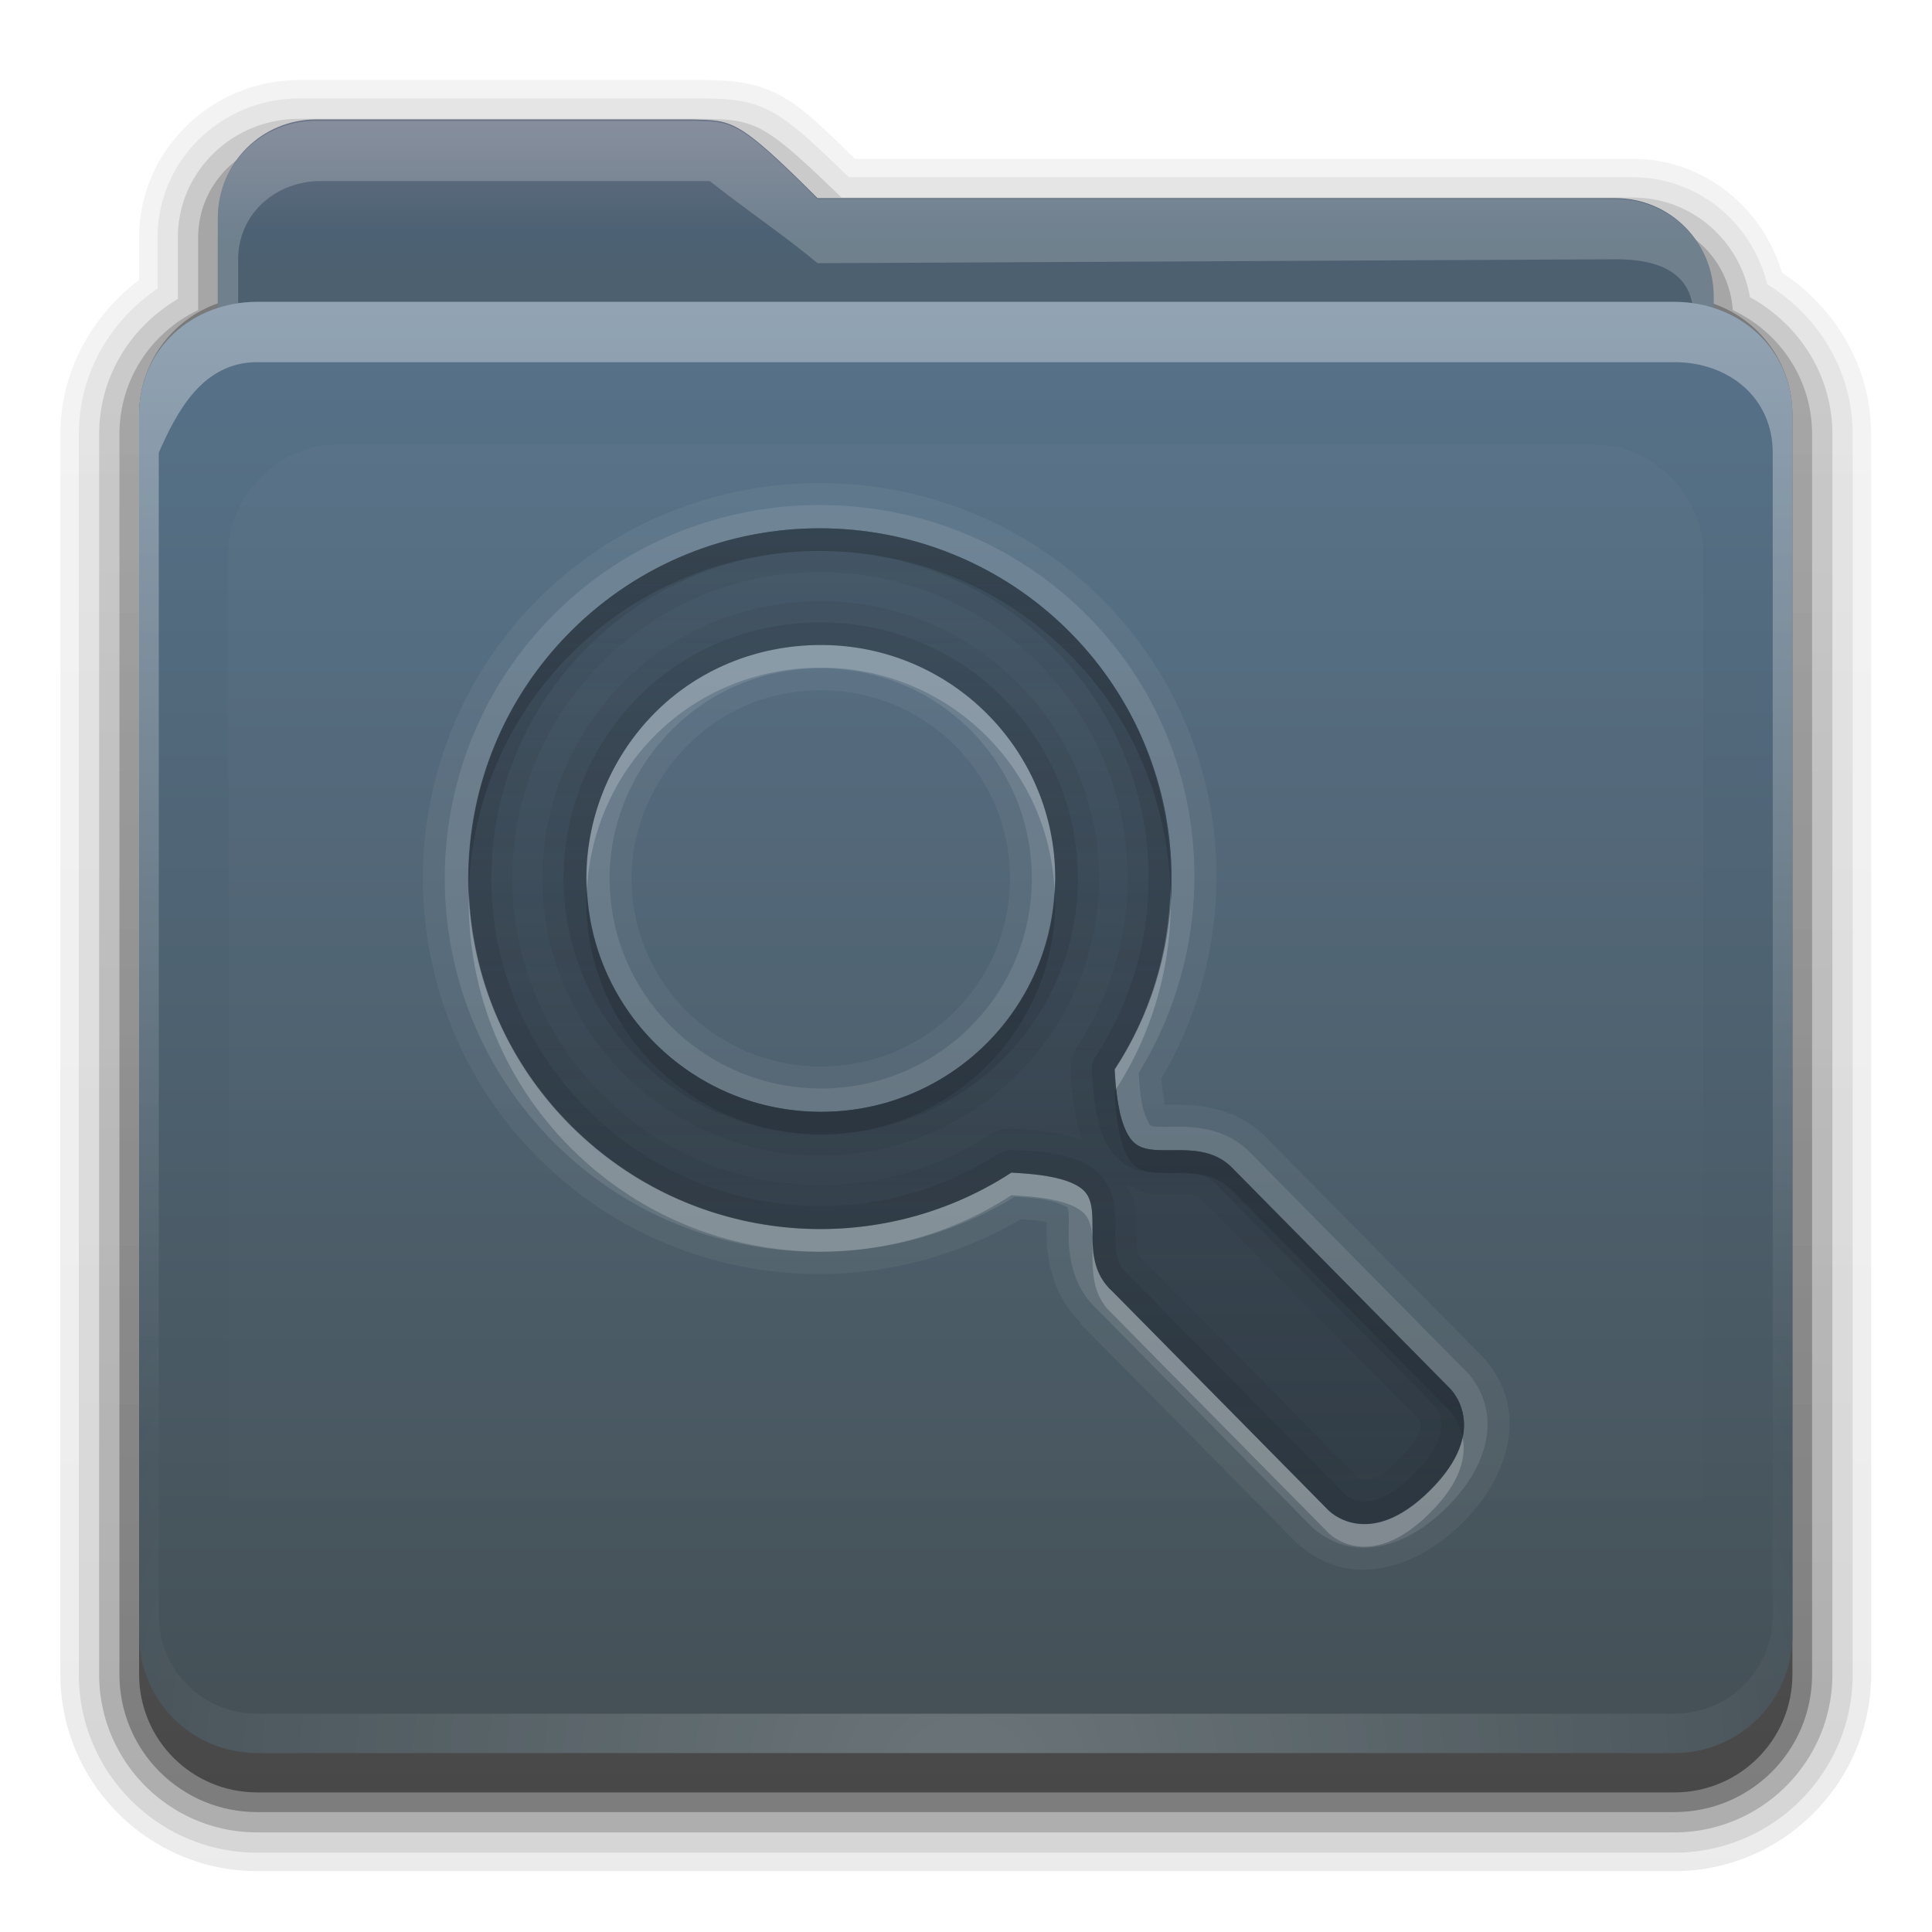 <?xml version="1.0" encoding="UTF-8" standalone="no"?>
<svg
   xmlns:dc="http://purl.org/dc/elements/1.1/"
   xmlns:cc="http://creativecommons.org/ns#"
   xmlns:rdf="http://www.w3.org/1999/02/22-rdf-syntax-ns#"
   xmlns:svg="http://www.w3.org/2000/svg"
   xmlns="http://www.w3.org/2000/svg"
   xmlns:xlink="http://www.w3.org/1999/xlink"
   xmlns:sodipodi="http://sodipodi.sourceforge.net/DTD/sodipodi-0.dtd"
   xmlns:inkscape="http://www.inkscape.org/namespaces/inkscape"
   id="svg2408"
   height="32"
   width="32"
   version="1.0"
   sodipodi:docname="folder-saved-search.svg"
   inkscape:version="0.92.2 5c3e80d, 2017-08-06">
  <sodipodi:namedview
     pagecolor="#ffffff"
     bordercolor="#666666"
     borderopacity="1"
     objecttolerance="10"
     gridtolerance="10"
     guidetolerance="10"
     inkscape:pageopacity="0"
     inkscape:pageshadow="2"
     inkscape:window-width="1211"
     inkscape:window-height="642"
     id="namedview73"
     showgrid="false"
     inkscape:zoom="7.375"
     inkscape:cx="16"
     inkscape:cy="16"
     inkscape:window-x="349"
     inkscape:window-y="253"
     inkscape:window-maximized="0"
     inkscape:current-layer="svg2408" />
  <defs
     id="defs2410">
    <linearGradient
       id="linearGradient4008">
      <stop
         offset="0"
         style="stop-color:#687284;stop-opacity:1"
         id="stop4010" />
      <stop
         offset="0.717"
         style="stop-color:#4c6173;stop-opacity:1"
         id="stop4012" />
      <stop
         offset="1"
         style="stop-color:#4d6070;stop-opacity:1"
         id="stop4014" />
    </linearGradient>
    <linearGradient
       id="linearGradient3874">
      <stop
         offset="0"
         style="stop-color:#ffffff;stop-opacity:1"
         id="stop3876" />
      <stop
         offset="1"
         style="stop-color:#ffffff;stop-opacity:0"
         id="stop3878" />
    </linearGradient>
    <linearGradient
       gradientTransform="scale(1.06,0.944)"
       gradientUnits="userSpaceOnUse"
       id="linearGradient3317"
       y2="20.137"
       x2="11.794"
       y1="3.213"
       x1="11.794">
      <stop
         offset="0"
         style="stop-color:#c6953a;stop-opacity:1"
         id="stop3319" />
      <stop
         offset="1"
         style="stop-color:#ab7a1f;stop-opacity:1"
         id="stop3321" />
    </linearGradient>
    <linearGradient
       gradientUnits="userSpaceOnUse"
       xlink:href="#linearGradient3317"
       id="linearGradient3361"
       y2="85.821"
       x2="48.036"
       y1="25.911"
       x1="48.036" />
    <linearGradient
       id="linearGradient3187">
      <stop
         offset="0"
         style="stop-color:#455157;stop-opacity:1"
         id="stop3189" />
      <stop
         offset="1"
         style="stop-color:#57738b;stop-opacity:1"
         id="stop3191" />
    </linearGradient>
    <linearGradient
       gradientTransform="matrix(1.006,0,0,0.994,0,12)"
       gradientUnits="userSpaceOnUse"
       id="ButtonShadow"
       y2="7.017"
       x2="45.448"
       y1="80.472"
       x1="45.448">
      <stop
         offset="0"
         style="stop-color:#000000;stop-opacity:1"
         id="stop3750" />
      <stop
         offset="1"
         style="stop-color:#000000;stop-opacity:0.588"
         id="stop3752" />
    </linearGradient>
    <linearGradient
       gradientTransform="translate(0,8)"
       gradientUnits="userSpaceOnUse"
       xlink:href="#linearGradient3187"
       id="linearGradient3706"
       y2="5.988"
       x2="48"
       y1="78"
       x1="48" />
    <filter
       style="color-interpolation-filters:sRGB"
       id="filter3174">
      <feGaussianBlur
         stdDeviation="1.71"
         id="feGaussianBlur3176" />
    </filter>
    <linearGradient
       gradientTransform="matrix(1.006,0,0,0.994,0,12)"
       gradientUnits="userSpaceOnUse"
       xlink:href="#ButtonShadow"
       id="linearGradient3664"
       y2="5.297"
       x2="45.448"
       y1="80.472"
       x1="45.448" />
    <clipPath
       id="clipPath3860">
      <rect
         style="fill:#ff00ff;fill-opacity:1;fill-rule:nonzero;stroke:none"
         id="rect3862"
         y="18"
         x="6"
         ry="6"
         rx="6"
         height="72"
         width="84" />
    </clipPath>
    <filter
       style="color-interpolation-filters:sRGB"
       id="filter3870"
       height="1.394"
       width="1.331"
       y="-0.197"
       x="-0.166">
      <feGaussianBlur
         stdDeviation="5.17"
         id="feGaussianBlur3872" />
    </filter>
    <linearGradient
       id="linearGradient3699">
      <stop
         offset="0"
         style="stop-color:#28323c;stop-opacity:0.784"
         id="stop3701" />
      <stop
         offset="1"
         style="stop-color:#28323c;stop-opacity:0.392"
         id="stop3703" />
    </linearGradient>
    <linearGradient
       gradientUnits="userSpaceOnUse"
       xlink:href="#linearGradient3874"
       id="linearGradient3123"
       y2="81.481"
       x2="48.022"
       y1="22.933"
       x1="48.022" />
    <linearGradient
       gradientTransform="matrix(0.72,0,0,0.72,1.92,-5.52)"
       gradientUnits="userSpaceOnUse"
       xlink:href="#linearGradient4008"
       id="linearGradient3105"
       y2="26.987"
       x2="34.86"
       y1="16.275"
       x1="34.86" />
    <linearGradient
       gradientUnits="userSpaceOnUse"
       xlink:href="#ButtonShadow"
       id="linearGradient3952"
       y2="7"
       x2="43"
       y1="91"
       x1="43" />
    <linearGradient
       gradientUnits="userSpaceOnUse"
       xlink:href="#ButtonShadow"
       id="linearGradient3961"
       y2="7"
       x2="45"
       y1="92"
       x1="45" />
    <linearGradient
       gradientUnits="userSpaceOnUse"
       xlink:href="#ButtonShadow"
       id="linearGradient3969"
       y2="7"
       x2="45"
       y1="92"
       x1="45" />
    <linearGradient
       gradientUnits="userSpaceOnUse"
       xlink:href="#ButtonShadow"
       id="linearGradient3977"
       y2="7"
       x2="45"
       y1="92"
       x1="45" />
    <linearGradient
       gradientUnits="userSpaceOnUse"
       xlink:href="#ButtonShadow"
       id="linearGradient3986"
       y2="7"
       x2="45"
       y1="92"
       x1="45" />
    <linearGradient
       gradientTransform="translate(68,-1)"
       gradientUnits="userSpaceOnUse"
       xlink:href="#linearGradient3699"
       id="linearGradient3087"
       y2="32"
       x2="56"
       y1="76"
       x1="56" />
    <linearGradient
       gradientTransform="translate(0,-2)"
       gradientUnits="userSpaceOnUse"
       xlink:href="#linearGradient3699"
       id="linearGradient3975"
       y2="32"
       x2="56"
       y1="76"
       x1="56" />
    <linearGradient
       gradientTransform="translate(0,-1)"
       gradientUnits="userSpaceOnUse"
       xlink:href="#linearGradient3699"
       id="linearGradient3989"
       y2="32"
       x2="56"
       y1="76"
       x1="56" />
    <linearGradient
       gradientTransform="translate(0,-1)"
       gradientUnits="userSpaceOnUse"
       xlink:href="#linearGradient3699"
       id="linearGradient4002"
       y2="32"
       x2="56"
       y1="76"
       x1="56" />
    <radialGradient
       gradientTransform="matrix(1.157,0,0,0.996,-7.551,0.197)"
       gradientUnits="userSpaceOnUse"
       xlink:href="#linearGradient3737-5"
       id="radialGradient2874"
       fy="90.172"
       fx="48"
       r="42"
       cy="90.172"
       cx="48" />
    <linearGradient
       id="linearGradient3737-5">
      <stop
         offset="0"
         style="stop-color:#ffffff;stop-opacity:1"
         id="stop3739-0" />
      <stop
         offset="1"
         style="stop-color:#ffffff;stop-opacity:0"
         id="stop3741-4" />
    </linearGradient>
    <linearGradient
       id="linearGradient3737">
      <stop
         offset="0"
         style="stop-color:#ffffff;stop-opacity:1"
         id="stop3739" />
      <stop
         offset="1"
         style="stop-color:#ffffff;stop-opacity:0"
         id="stop3741" />
    </linearGradient>
    <linearGradient
       gradientUnits="userSpaceOnUse"
       xlink:href="#linearGradient3737"
       id="linearGradient3916"
       y2="73.995"
       x2="36.357"
       y1="16"
       x1="36.357" />
    <linearGradient
       gradientUnits="userSpaceOnUse"
       xlink:href="#linearGradient3699"
       id="linearGradient3248"
       y2="32.398"
       x2="48.071"
       y1="73.766"
       x1="48.071" />
    <linearGradient
       y2="31.732"
       x2="51.551"
       y1="75.568"
       x1="51.551"
       gradientTransform="translate(0,-2)"
       gradientUnits="userSpaceOnUse"
       id="linearGradient916"
       xlink:href="#linearGradient3699" />
    <linearGradient
       y2="33.893"
       x2="55"
       y1="76"
       x1="55"
       gradientTransform="translate(0,-2)"
       gradientUnits="userSpaceOnUse"
       id="linearGradient916-3"
       xlink:href="#linearGradient3699" />
    <linearGradient
       y2="1.833"
       x2="8.915"
       y1="18.869"
       x1="8.915"
       gradientTransform="matrix(2.584,0,0,2.584,18.116,24.973)"
       gradientUnits="userSpaceOnUse"
       id="linearGradient916-9"
       xlink:href="#linearGradient3699" />
    <linearGradient
       inkscape:collect="always"
       xlink:href="#linearGradient3699"
       id="linearGradient1050"
       gradientUnits="userSpaceOnUse"
       gradientTransform="matrix(2.584,0,0,2.584,18.116,24.973)"
       x1="8.915"
       y1="18.869"
       x2="8.915"
       y2="1.833" />
    <linearGradient
       inkscape:collect="always"
       xlink:href="#linearGradient3699"
       id="linearGradient1052"
       gradientUnits="userSpaceOnUse"
       gradientTransform="matrix(2.584,0,0,2.584,18.116,24.973)"
       x1="8.915"
       y1="18.869"
       x2="8.915"
       y2="1.833" />
    <linearGradient
       inkscape:collect="always"
       xlink:href="#linearGradient3699"
       id="linearGradient1054"
       gradientUnits="userSpaceOnUse"
       gradientTransform="matrix(2.584,0,0,2.584,18.116,24.973)"
       x1="8.915"
       y1="18.869"
       x2="8.915"
       y2="1.833" />
  </defs>
  <g
     transform="translate(0,-64)"
     style="display:none"
     id="layer2">
    <path
       style="opacity:0.9;fill:url(#linearGradient3664);fill-opacity:1;fill-rule:nonzero;stroke:none;filter:url(#filter3174)"
       id="rect3745"
       d="M 14.969,8.803 C 13.329,8.803 12,10.085 12,11.678 V 19 c -3.324,0 -7,2.676 -7,6 v 61 c 0,3.324 2.676,6 6,6 h 74 c 3.324,0 6,-2.676 6,-6 V 25 c 0,-3.324 -3.747,-6 -7.071,-6 v -0.135 c 0,-2.389 -1.978,-4.312 -4.438,-4.312 H 36.156 l -1.469,-2.875 C 33.954,10.253 33.359,8.803 31.719,8.803 Z" />
  </g>
  <g
     transform="matrix(0.326,0,0,0.326,1,0.022)"
     id="g909">
    <g
       transform="translate(-2)"
       id="layer4"
       style="display:inline">
      <path
         d="M 14.125,4 C 9.691,4 6,7.568 6,12 v 2.156 C 3.624,15.958 2,18.759 2,22 v 63 c 0,5.504 4.496,10 10,10 h 72 c 5.504,0 10,-4.496 10,-10 V 22 C 94,18.517 92.147,15.547 89.469,13.781 88.482,10.492 85.526,8 81.875,8 h -39.5 C 40.972,6.645 39.835,5.49 38.688,4.844 37.192,4.001 35.757,4.03 34.875,4 a 0.928,0.928 0 0 0 -0.031,0 c -0.001,-1.73e-5 -0.03,-1.73e-5 -0.031,0 h -0.031 z"
         id="path3984"
         style="display:inline;opacity:0.08;fill:url(#linearGradient3986);fill-opacity:1;fill-rule:nonzero;stroke:none" />
      <path
         d="M 14.125,4.938 C 10.184,4.938 6.938,8.081 6.938,12 v 2.594 c -2.383,1.622 -4,4.294 -4,7.406 v 63 c 0,5.001 4.061,9.062 9.062,9.062 h 72 c 5.001,0 9.062,-4.061 9.062,-9.062 V 22 c 0,-3.261 -1.773,-6.04 -4.344,-7.625 C 87.958,11.279 85.241,8.938 81.875,8.938 H 42.062 C 40.465,7.396 39.29,6.26 38.219,5.656 36.946,4.939 35.771,4.969 34.844,4.938 a 1.044,1.044 0 0 0 -0.031,0 c -10e-7,0 -0.031,0 -0.031,0 z"
         id="path3975"
         style="display:inline;opacity:0.1;fill:url(#linearGradient3977);fill-opacity:1;fill-rule:nonzero;stroke:none" />
      <path
         d="M 14.125,5.969 C 10.736,5.969 7.969,8.657 7.969,12 v 3.125 c -2.375,1.394 -4,3.92 -4,6.875 v 63 c 0,4.438 3.593,8.031 8.031,8.031 h 72 c 4.438,0 8.031,-3.593 8.031,-8.031 V 22 c 0,-3.032 -1.712,-5.604 -4.188,-6.969 C 87.352,12.172 84.915,9.969 81.875,9.969 H 41.688 C 39.853,8.194 38.679,7.103 37.719,6.562 36.681,5.978 35.778,6.001 34.812,5.969 a 1.044,1.044 0 0 0 -0.031,0 z"
         id="path3967"
         style="display:inline;opacity:0.2;fill:url(#linearGradient3969);fill-opacity:1;fill-rule:nonzero;stroke:none" />
      <path
         d="M 14.125,7 C 11.282,7 9,9.23 9,12 v 3.688 C 6.636,16.809 5,19.2 5,22 v 63 c 0,3.878 3.122,7 7,7 h 72 c 3.878,0 7,-3.122 7,-7 V 22 C 91,19.19 89.347,16.804 86.969,15.688 86.799,13.069 84.607,11 81.875,11 H 41.281 c -4.221,-4.112 -4.503,-3.933 -6.5,-4 z"
         id="path3908-1"
         style="display:inline;opacity:0.3;fill:url(#linearGradient3961);fill-opacity:1;fill-rule:nonzero;stroke:none" />
      <path
         d="m 15,7 c -2.77,0 -5,2.23 -5,5 v 3.344 C 7.666,16.165 6,18.379 6,21 v 64 c 0,3.324 2.676,6 6,6 h 72 c 3.324,0 6,-2.676 6,-6 V 21 C 90,18.358 88.3,16.149 85.938,15.344 85.611,12.893 83.542,11 81,11 H 40.469 C 36.356,6.888 36.102,7.067 34.156,7 Z"
         id="path3941"
         style="display:inline;opacity:0.45;fill:url(#linearGradient3952);fill-opacity:1;fill-rule:nonzero;stroke:none" />
    </g>
    <g
       transform="translate(-2)"
       id="layer3"
       style="display:inline">
      <rect
         width="75"
         height="62.679"
         rx="6"
         ry="6"
         x="10.536"
         y="23.143"
         id="rect3352"
         style="display:inline;fill:url(#linearGradient3361);fill-opacity:1;fill-rule:nonzero;stroke:none" />
      <path
         d="m 15,6 c -2.77,0 -5,2.23 -5,5 v 59.812 c 0,2.393 1.919,4.312 4.312,4.312 h 67.375 C 84.081,75.125 86,73.206 86,70.812 V 15 c 0,-2.77 -2.23,-5 -5,-5 H 40.469 C 36.356,5.888 36.102,6.067 34.156,6 Z"
         id="path3908"
         style="display:inline;fill:url(#linearGradient3105);fill-opacity:1;fill-rule:nonzero;stroke:none" />
      <path
         d="M 15,6.067 C 12.23,6.067 10,8.23 10,11 v 59.812 c 0,2.393 1.919,4.312 4.312,4.312 h 67.375 C 84.081,75.125 86,73.206 86,70.812 V 15 c 0,-2.77 -2.23,-4.962 -5,-4.962 l -40.531,0 C 36.356,5.926 36.102,6.134 34.156,6.067 Z m 0,3.067 h 20 c 1.979,1.568 3.832,2.795 5.469,4.171 L 81,13.105 c 2.21,-0.011 3.969,0.685 3.969,2.895 v 54.812 c 0,1.835 -1.446,3.281 -3.281,3.281 h -67.375 c -1.835,0 -3.281,-1.446 -3.281,-3.281 V 13.105 c 0,-2.21 1.762,-3.86 3.969,-3.971 z"
         id="path3108"
         style="display:inline;opacity:0.2;fill:#ffffff;fill-opacity:1;fill-rule:nonzero;stroke:none" />
    </g>
    <g
       transform="translate(-2)"
       id="layer1"
       style="display:inline">
      <path
         id="rect2419"
         d="m 12,15.267 h 72 c 3.324,0 6,2.409 6,5.733 v 62 c 0,3.324 -2.676,6 -6,6 H 12 C 8.676,89 6,86.324 6,83 V 21 c 0,-3.324 2.676,-5.733 6,-5.733 z"
         style="fill:url(#linearGradient3706);fill-opacity:1;fill-rule:nonzero;stroke:none" />
      <path
         d="M 12,15.267 C 8.676,15.267 6,17.676 6,21 v 2 59 2 c 0,0.335 0.041,0.651 0.094,0.969 0.049,0.296 0.097,0.597 0.188,0.875 0.01,0.03 0.021,0.064 0.031,0.094 0.099,0.288 0.235,0.547 0.375,0.812 0.145,0.274 0.316,0.536 0.5,0.781 0.184,0.246 0.374,0.473 0.594,0.688 0.44,0.428 0.943,0.815 1.5,1.094 0.279,0.14 0.573,0.247 0.875,0.344 -0.256,-0.1 -0.487,-0.236 -0.719,-0.375 -0.007,-0.004 -0.024,0.004 -0.031,0 -0.032,-0.019 -0.062,-0.043 -0.094,-0.062 -0.12,-0.077 -0.231,-0.164 -0.344,-0.25 -0.106,-0.081 -0.213,-0.161 -0.312,-0.25 C 8.478,88.557 8.309,88.373 8.156,88.188 8.049,88.057 7.938,87.922 7.844,87.781 7.819,87.743 7.805,87.695 7.781,87.656 7.716,87.553 7.651,87.452 7.594,87.344 7.493,87.149 7.388,86.928 7.312,86.719 7.305,86.697 7.289,86.678 7.281,86.656 7.249,86.564 7.245,86.469 7.219,86.375 7.188,86.268 7.148,86.172 7.125,86.062 7.052,85.721 7,85.364 7,85 v -2 c -6.06e-5,-19.971 0,-40.194 0,-60.067 0.91,-2.074 2.218,-4.6 5,-4.6 24.979,0 50.582,0 72,0 2.782,0 5,1.818 5,4.6 C 89,42.956 89,62.978 89,83 v 2 c 0,0.364 -0.052,0.721 -0.125,1.062 -0.044,0.207 -0.088,0.398 -0.156,0.594 -0.008,0.022 -0.023,0.041 -0.031,0.062 -0.063,0.174 -0.138,0.367 -0.219,0.531 -0.042,0.083 -0.079,0.17 -0.125,0.25 -0.055,0.097 -0.127,0.188 -0.188,0.281 -0.094,0.141 -0.205,0.276 -0.312,0.406 -0.143,0.174 -0.303,0.347 -0.469,0.5 -0.011,0.01 -0.02,0.021 -0.031,0.031 -0.138,0.126 -0.285,0.234 -0.438,0.344 -0.103,0.073 -0.204,0.153 -0.312,0.219 -0.007,0.004 -0.024,-0.004 -0.031,0 -0.232,0.139 -0.463,0.275 -0.719,0.375 0.302,-0.097 0.596,-0.204 0.875,-0.344 0.557,-0.279 1.06,-0.666 1.5,-1.094 0.22,-0.214 0.409,-0.442 0.594,-0.688 0.184,-0.246 0.355,-0.508 0.5,-0.781 0.14,-0.265 0.276,-0.525 0.375,-0.812 0.01,-0.031 0.021,-0.063 0.031,-0.094 0.09,-0.278 0.139,-0.579 0.188,-0.875 C 89.959,84.651 90,84.335 90,84 V 82 23 21 c 0,-3.324 -2.676,-5.733 -6,-5.733 z"
         id="rect3728"
         style="display:inline;opacity:0.35;fill:url(#linearGradient3916);fill-opacity:1;fill-rule:nonzero;stroke:none" />
      <path
         d="M 12,89 C 8.676,89 6,86.324 6,83 V 81 26 24 c 0,-0.335 0.041,-0.651 0.094,-0.969 0.049,-0.296 0.097,-0.597 0.188,-0.875 0.01,-0.03 0.021,-0.064 0.031,-0.094 0.099,-0.288 0.235,-0.547 0.375,-0.812 0.145,-0.274 0.316,-0.536 0.5,-0.781 0.184,-0.246 0.374,-0.473 0.594,-0.688 0.44,-0.428 0.943,-0.815 1.5,-1.094 0.279,-0.14 0.573,-0.247 0.875,-0.344 -0.256,0.1 -0.487,0.236 -0.719,0.375 -0.007,0.004 -0.024,-0.004 -0.031,0 -0.032,0.019 -0.062,0.043 -0.094,0.062 -0.12,0.077 -0.231,0.164 -0.344,0.25 -0.106,0.081 -0.213,0.161 -0.312,0.25 -0.178,0.161 -0.347,0.345 -0.5,0.531 -0.108,0.13 -0.218,0.265 -0.312,0.406 -0.025,0.038 -0.038,0.086 -0.062,0.125 -0.065,0.103 -0.13,0.205 -0.188,0.312 -0.101,0.195 -0.206,0.416 -0.281,0.625 C 7.305,21.303 7.289,21.322 7.281,21.344 7.249,21.436 7.245,21.531 7.219,21.625 7.188,21.732 7.148,21.828 7.125,21.938 7.052,22.279 7,22.636 7,23 v 2 55 2 c 0,2.782 2.218,5 5,5 h 2 68 2 c 2.782,0 5,-2.218 5,-5 V 80 25 23 c 0,-0.364 -0.052,-0.721 -0.125,-1.062 -0.044,-0.207 -0.088,-0.398 -0.156,-0.594 -0.008,-0.022 -0.023,-0.041 -0.031,-0.062 -0.063,-0.174 -0.138,-0.367 -0.219,-0.531 -0.042,-0.083 -0.079,-0.17 -0.125,-0.25 -0.055,-0.097 -0.127,-0.188 -0.188,-0.281 -0.094,-0.141 -0.205,-0.276 -0.312,-0.406 -0.143,-0.174 -0.303,-0.347 -0.469,-0.5 -0.011,-0.01 -0.02,-0.021 -0.031,-0.031 -0.138,-0.126 -0.285,-0.234 -0.438,-0.344 -0.103,-0.073 -0.204,-0.153 -0.312,-0.219 -0.007,-0.004 -0.024,0.004 -0.031,0 -0.232,-0.139 -0.463,-0.275 -0.719,-0.375 0.302,0.097 0.596,0.204 0.875,0.344 0.557,0.279 1.06,0.666 1.5,1.094 0.22,0.214 0.409,0.442 0.594,0.688 0.184,0.246 0.355,0.508 0.5,0.781 0.14,0.265 0.276,0.525 0.375,0.812 0.01,0.031 0.021,0.063 0.031,0.094 0.09,0.278 0.139,0.579 0.188,0.875 C 89.959,23.349 90,23.665 90,24 v 2 55 2 c 0,3.324 -2.676,6 -6,6 z"
         id="path3615"
         style="display:inline;opacity:0.2;fill:url(#radialGradient2874);fill-opacity:1;fill-rule:nonzero;stroke:none" />
    </g>
    <g
       transform="translate(-2)"
       id="layer5"
       style="display:inline">
      <path
         d="m 15.969,22.531 c -2.846,0.004 -5.433,2.592 -5.438,5.438 v 48.062 c 0.004,2.846 2.592,5.433 5.438,5.438 h 64.062 c 2.846,-0.004 5.433,-2.592 5.438,-5.438 v -48.062 c -0.004,-2.846 -2.592,-5.433 -5.438,-5.438 z"
         clip-path="url(#clipPath3860)"
         id="path3850"
         style="opacity:0.15;fill:url(#linearGradient3123);fill-opacity:1;fill-rule:nonzero;stroke:none;filter:url(#filter3870)" />
    </g>
  </g>
  <g
     id="layer6"
     transform="matrix(0.473,0,0,0.473,54.353,-15.79)" />
  <g
     id="layer6-70"
     transform="matrix(0.355,0,0,0.355,38.765,-2.342)">
    <g
       id="layer6-7"
       transform="matrix(1.056,0,0,1.056,-114.811,-0.434)">
      <path
         inkscape:connector-curvature="0"
         style="display:inline;opacity:0.05;fill:#ffffff;fill-opacity:1;stroke:none"
         id="path4663"
         d="m 41.531,28 c -4.487,0 -8.991,1.691 -12.406,5.094 -6.834,6.809 -6.834,17.941 0,24.75 5.759,5.738 14.548,6.641 21.281,2.688 0.347,0.027 0.714,0.037 1,0.094 0.194,0.039 0.08,-0.037 0.156,0 0.004,0.188 -0.006,0.388 0,0.75 0.015,0.938 0.272,2.532 1.5,3.719 L 53.031,65.125 53.125,65.219 62.531,74.75 c 0,0 0.03,0.03 0.031,0.031 0.047,0.048 0.942,0.965 2.344,1.188 1.439,0.229 3.342,-0.348 5.031,-2.031 1.691,-1.685 2.262,-3.59 2.031,-5.031 -0.219,-1.367 -1.064,-2.222 -1.156,-2.312 L 70.75,66.531 61.344,57 c -0.022,-0.024 -0.041,-0.039 -0.062,-0.062 -1.196,-1.264 -2.865,-1.461 -3.812,-1.469 -0.347,-0.003 -0.531,0.002 -0.719,0 -0.035,-0.072 0.045,0.026 0,-0.188 C 56.69,54.997 56.654,54.65 56.625,54.312 60.591,47.604 59.73,38.834 53.969,33.094 50.549,29.686 46.018,28 41.531,28 Z m 0,2 c 3.976,0 7.968,1.511 11,4.531 5.286,5.266 5.962,13.375 2.031,19.375 0.051,1.02 0.21,2.666 0.875,3.25 0.906,0.796 3.025,-0.339 4.406,1.188 L 69.375,68 c 0,0 1.877,1.758 -0.875,4.5 -2.752,2.742 -4.5,0.875 -4.5,0.875 L 54.469,63.719 C 52.937,62.343 54.049,60.215 53.25,59.312 52.663,58.65 51.024,58.52 50,58.469 c -6.022,3.916 -14.152,3.204 -19.438,-2.062 -6.063,-6.041 -6.063,-15.834 0,-21.875 C 33.594,31.511 37.555,30 41.531,30 Z m 0.062,5.156 c -2.858,0 -5.438,1.101 -7.312,2.969 -1.874,1.868 -3.062,4.496 -3.062,7.344 0,5.696 4.659,10.313 10.375,10.312 5.716,0 10.344,-4.617 10.344,-10.312 0,-5.696 -4.627,-10.312 -10.344,-10.312 z m 0,2 c 4.632,0 8.344,3.708 8.344,8.312 0,4.604 -3.712,8.312 -8.344,8.312 -4.632,2e-6 -8.375,-3.716 -8.375,-8.312 0,-2.287 0.994,-4.405 2.5,-5.906 1.5,-1.495 3.534,-2.406 5.875,-2.406 z" />
      <path
         inkscape:connector-curvature="0"
         style="display:inline;opacity:0.1;fill:#ffffff;fill-opacity:1;stroke:none"
         id="path4652"
         d="m 41.531,28.969 c -4.24,0 -8.489,1.594 -11.719,4.812 -6.462,6.439 -6.462,16.936 0,23.375 5.519,5.499 13.956,6.28 20.344,2.375 0.456,0.027 0.989,0.067 1.438,0.156 0.518,0.103 0.879,0.317 0.875,0.312 -0.015,-0.016 0.04,0.037 0.062,0.281 0.023,0.244 -0.007,0.616 0,1.062 0.014,0.873 0.194,2.15 1.188,3.094 0.023,0.022 0.038,0.041 0.062,0.062 L 63.25,74.094 c 0,0 0.691,0.728 1.812,0.906 1.122,0.178 2.649,-0.217 4.188,-1.75 1.539,-1.533 1.93,-3.064 1.75,-4.188 -0.173,-1.082 -0.825,-1.733 -0.875,-1.781 L 70.094,67.25 60.625,57.656 c -0.011,-0.012 -0.02,-0.019 -0.031,-0.031 -0.951,-1.023 -2.242,-1.18 -3.125,-1.188 -0.447,-0.004 -0.819,0.021 -1.062,0 -0.243,-0.021 -0.298,-0.078 -0.281,-0.062 0.001,9.74e-4 -0.234,-0.388 -0.344,-0.906 -0.095,-0.448 -0.128,-0.959 -0.156,-1.406 3.919,-6.364 3.177,-14.781 -2.344,-20.281 -3.233,-3.221 -7.51,-4.812 -11.75,-4.812 z m 0,1.031 c 3.976,0 7.968,1.511 11,4.531 5.286,5.266 5.962,13.375 2.031,19.375 0.051,1.02 0.21,2.666 0.875,3.25 0.906,0.796 3.025,-0.339 4.406,1.188 L 69.375,68 c 0,0 1.877,1.758 -0.875,4.5 -2.752,2.742 -4.5,0.875 -4.5,0.875 L 54.469,63.719 C 52.937,62.343 54.049,60.215 53.25,59.312 52.663,58.65 51.024,58.52 50,58.469 c -6.022,3.916 -14.152,3.204 -19.438,-2.062 -6.063,-6.041 -6.063,-15.834 0,-21.875 C 33.594,31.511 37.555,30 41.531,30 Z m 0.062,5.156 c -2.858,0 -5.438,1.101 -7.312,2.969 -1.874,1.868 -3.062,4.496 -3.062,7.344 0,5.696 4.659,10.313 10.375,10.312 5.716,0 10.344,-4.617 10.344,-10.312 0,-5.696 -4.627,-10.312 -10.344,-10.312 z m 0,1.031 c 5.155,0 9.312,4.15 9.312,9.281 0,5.131 -4.157,9.281 -9.312,9.281 -5.155,2e-6 -9.344,-4.154 -9.344,-9.281 0,-2.558 1.097,-4.916 2.781,-6.594 1.681,-1.675 3.972,-2.688 6.562,-2.688 z" />
      <path
         inkscape:connector-curvature="0"
         style="display:inline;opacity:0.9;fill:url(#linearGradient1050);fill-opacity:1;stroke:none"
         id="Symbol"
         d="m 30.547,34.531 c -6.063,6.041 -6.063,15.847 0,21.888 5.286,5.266 13.429,5.968 19.451,2.052 1.024,0.051 2.674,0.192 3.261,0.855 0.799,0.903 -0.33,3.013 1.201,4.389 l 9.526,9.652 c 0,0 1.767,1.887 4.52,-0.855 2.752,-2.742 0.858,-4.503 0.858,-4.503 L 59.838,58.356 c -1.381,-1.526 -3.499,-0.401 -4.405,-1.197 -0.665,-0.584 -0.807,-2.229 -0.858,-3.249 3.93,-6 3.226,-14.113 -2.06,-19.38 -6.063,-6.041 -15.905,-6.041 -21.968,0 z m 3.719,3.591 c 1.874,-1.868 4.465,-2.964 7.323,-2.964 5.716,0 10.355,4.621 10.355,10.317 0,5.696 -4.638,10.317 -10.355,10.317 -5.716,2e-6 -10.355,-4.621 -10.355,-10.317 0,-2.848 1.158,-5.485 3.032,-7.353 z" />
      <path
         inkscape:connector-curvature="0"
         style="display:inline;opacity:0.25;fill:url(#linearGradient1052);fill-opacity:1;stroke:none"
         id="path4624"
         d="m 41.531,30 c -3.976,0 -7.937,1.511 -10.969,4.531 -6.063,6.041 -6.063,15.834 0,21.875 5.286,5.266 13.415,5.978 19.438,2.062 1.024,0.051 2.663,0.181 3.25,0.844 0.799,0.903 -0.313,3.03 1.219,4.406 L 64,73.375 c 0,0 1.748,1.867 4.5,-0.875 2.752,-2.742 0.875,-4.5 0.875,-4.5 l -9.531,-9.656 c -1.381,-1.526 -3.5,-0.392 -4.406,-1.188 -0.665,-0.584 -0.824,-2.23 -0.875,-3.25 3.93,-6 3.255,-14.109 -2.031,-19.375 C 49.5,31.511 45.508,30 41.531,30 Z m 0,1.938 c 3.484,0 6.968,1.322 9.625,3.969 4.638,4.621 5.216,11.694 1.781,16.938 A 1.944,1.944 0 0 0 52.625,54 c 0.028,0.558 0.084,1.307 0.25,2.094 0.062,0.295 0.147,0.621 0.25,0.938 C 52.794,56.923 52.462,56.811 52.156,56.75 51.37,56.594 50.636,56.558 50.094,56.531 a 1.944,1.944 0 0 0 -1.156,0.312 c -5.262,3.421 -12.358,2.812 -17,-1.812 -5.319,-5.3 -5.319,-13.825 0,-19.125 2.661,-2.652 6.11,-3.969 9.594,-3.969 z m 0.062,1.281 c -3.358,0 -6.452,1.304 -8.688,3.531 -2.23,2.221 -3.625,5.33 -3.625,8.719 0,6.756 5.549,12.25 12.312,12.25 6.763,0 12.281,-5.502 12.281,-12.25 0,-6.748 -5.518,-12.25 -12.281,-12.25 z m 0,1.938 c 5.716,0 10.344,4.617 10.344,10.312 0,5.696 -4.627,10.312 -10.344,10.312 -5.716,2e-6 -10.375,-4.617 -10.375,-10.312 0,-2.848 1.188,-5.476 3.062,-7.344 1.874,-1.868 4.454,-2.969 7.312,-2.969 z M 55.094,59 c 0.369,0.131 0.775,0.382 1.062,0.406 0.542,0.046 0.946,-0.003 1.281,0 0.671,0.005 0.771,0.031 0.969,0.25 a 1.944,1.944 0 0 0 0.062,0.062 L 68,69.375 a 1.944,1.944 0 0 0 0.031,0.031 c 0,0 0.008,-0.021 0.031,0.125 0.023,0.146 0.135,0.525 -0.938,1.594 -1.074,1.07 -1.448,0.929 -1.594,0.906 -0.146,-0.023 -0.125,0 -0.125,0 A 1.944,1.944 0 0 0 65.375,72 l -9.531,-9.656 a 1.944,1.944 0 0 0 -0.062,-0.062 C 55.56,62.082 55.542,61.985 55.531,61.312 55.526,60.976 55.55,60.541 55.5,60 55.475,59.724 55.216,59.351 55.094,59 Z" />
      <path
         inkscape:connector-curvature="0"
         style="display:inline;fill:url(#linearGradient1054);fill-opacity:1;stroke:none"
         id="path4602"
         d="m 41.531,30 c -3.976,0 -7.937,1.511 -10.969,4.531 -3.158,3.146 -4.663,7.312 -4.531,11.438 0.124,-3.791 1.629,-7.546 4.531,-10.438 6.063,-6.041 15.906,-6.041 21.969,0 2.887,2.876 4.355,6.609 4.5,10.375 0.107,-4.101 -1.357,-8.244 -4.5,-11.375 C 49.5,31.511 45.508,30 41.531,30 Z M 31.25,45.969 c -0.008,0.166 -0.031,0.332 -0.031,0.5 0,5.696 4.659,10.313 10.375,10.312 5.716,0 10.344,-4.617 10.344,-10.312 0,-0.168 -0.023,-0.334 -0.031,-0.5 -0.262,5.464 -4.764,9.812 -10.312,9.812 -5.548,2e-6 -10.082,-4.349 -10.344,-9.812 z m 23.375,8.812 c -0.025,0.039 -0.037,0.086 -0.062,0.125 0.051,1.02 0.21,2.666 0.875,3.25 0.906,0.796 3.025,-0.339 4.406,1.188 L 69.375,69 c 0,0 0.416,0.421 0.562,1.156 C 70.213,68.801 69.375,68 69.375,68 l -9.531,-9.656 c -1.381,-1.526 -3.5,-0.392 -4.406,-1.188 -0.499,-0.438 -0.72,-1.455 -0.812,-2.375 z" />
      <path
         inkscape:connector-curvature="0"
         style="display:inline;opacity:0.5;fill:url(#linearGradient916-9);fill-opacity:1;stroke:none"
         id="path4611"
         d="m 41.531,30 c -3.976,0 -7.937,1.511 -10.969,4.531 -6.063,6.041 -6.063,15.834 0,21.875 5.286,5.266 13.415,5.978 19.438,2.062 1.024,0.051 2.663,0.181 3.25,0.844 0.799,0.903 -0.313,3.03 1.219,4.406 L 64,73.375 c 0,0 1.748,1.867 4.5,-0.875 2.752,-2.742 0.875,-4.5 0.875,-4.5 l -9.531,-9.656 c -1.381,-1.526 -3.5,-0.392 -4.406,-1.188 -0.665,-0.584 -0.824,-2.23 -0.875,-3.25 3.93,-6 3.255,-14.109 -2.031,-19.375 C 49.5,31.511 45.508,30 41.531,30 Z m 0,1 c 3.719,0 7.445,1.424 10.281,4.25 4.948,4.93 5.578,12.488 1.906,18.094 a 1.014,1.014 0 0 0 -0.156,0.625 c 0.027,0.535 0.07,1.234 0.219,1.938 0.148,0.703 0.343,1.423 1,2 0.463,0.407 0.988,0.525 1.438,0.562 0.449,0.038 0.88,0.028 1.25,0.031 0.74,0.006 1.192,0.052 1.625,0.531 A 1.014,1.014 0 0 0 59.125,59.062 l 9.531,9.656 A 1.014,1.014 0 0 0 68.688,68.75 c 0,0 0.209,0.175 0.281,0.625 0.072,0.45 0.03,1.193 -1.188,2.406 -1.219,1.214 -1.957,1.259 -2.406,1.188 C 64.925,72.897 64.75,72.688 64.75,72.688 A 1.014,1.014 0 0 0 64.719,72.656 L 55.188,63 A 1.014,1.014 0 0 0 55.156,62.969 C 54.674,62.536 54.606,62.054 54.594,61.312 54.588,60.942 54.604,60.542 54.562,60.094 54.521,59.645 54.408,59.117 54,58.656 c -0.582,-0.658 -1.298,-0.86 -2,-1 -0.702,-0.14 -1.41,-0.161 -1.938,-0.188 a 1.014,1.014 0 0 0 -0.625,0.156 c -5.626,3.658 -13.206,2.994 -18.156,-1.938 -5.675,-5.654 -5.675,-14.783 0,-20.438 2.839,-2.828 6.531,-4.25 10.25,-4.25 z m 0.062,3.156 c -3.119,0 -5.968,1.195 -8.031,3.25 -2.06,2.052 -3.344,4.933 -3.344,8.062 0,6.248 5.113,11.313 11.375,11.312 6.262,0 11.344,-5.068 11.344,-11.312 0,-6.245 -5.081,-11.312 -11.344,-11.312 z m 0,1 c 5.716,0 10.344,4.617 10.344,10.312 0,5.696 -4.627,10.312 -10.344,10.312 -5.716,2e-6 -10.375,-4.617 -10.375,-10.312 0,-2.848 1.188,-5.476 3.062,-7.344 1.874,-1.868 4.454,-2.969 7.312,-2.969 z" />
      <path
         inkscape:connector-curvature="0"
         style="display:inline;opacity:0.2;fill:#ffffff;fill-opacity:1;stroke:none"
         id="path4637"
         d="m 41.594,35.156 c -2.858,0 -5.438,1.101 -7.312,2.969 -1.874,1.868 -3.062,4.496 -3.062,7.344 0,0.168 0.023,0.334 0.031,0.5 0.127,-2.655 1.267,-5.086 3.031,-6.844 1.874,-1.868 4.454,-2.969 7.312,-2.969 5.548,0 10.051,4.349 10.312,9.812 0.008,-0.166 0.031,-0.332 0.031,-0.5 0,-5.696 -4.627,-10.312 -10.344,-10.312 z m 15.438,10.75 c -0.073,2.797 -0.875,5.567 -2.469,8 0.013,0.255 0.032,0.568 0.062,0.875 1.732,-2.697 2.525,-5.789 2.406,-8.875 z m -31,0.062 c -0.135,4.129 1.371,8.288 4.531,11.438 5.286,5.266 13.415,5.978 19.438,2.062 1.024,0.051 2.663,0.181 3.25,0.844 0.799,0.903 -0.313,3.03 1.219,4.406 L 64,74.375 c 0,0 1.748,1.867 4.5,-0.875 1.421,-1.416 1.594,-2.558 1.438,-3.344 C 69.803,70.817 69.402,71.601 68.5,72.5 65.748,75.242 64,73.375 64,73.375 L 54.469,63.719 C 52.937,62.343 54.049,60.215 53.25,59.312 52.663,58.65 51.024,58.52 50,58.469 43.978,62.385 35.848,61.673 30.562,56.406 27.657,53.512 26.152,49.764 26.031,45.969 Z" />
    </g>
  </g>
</svg>
